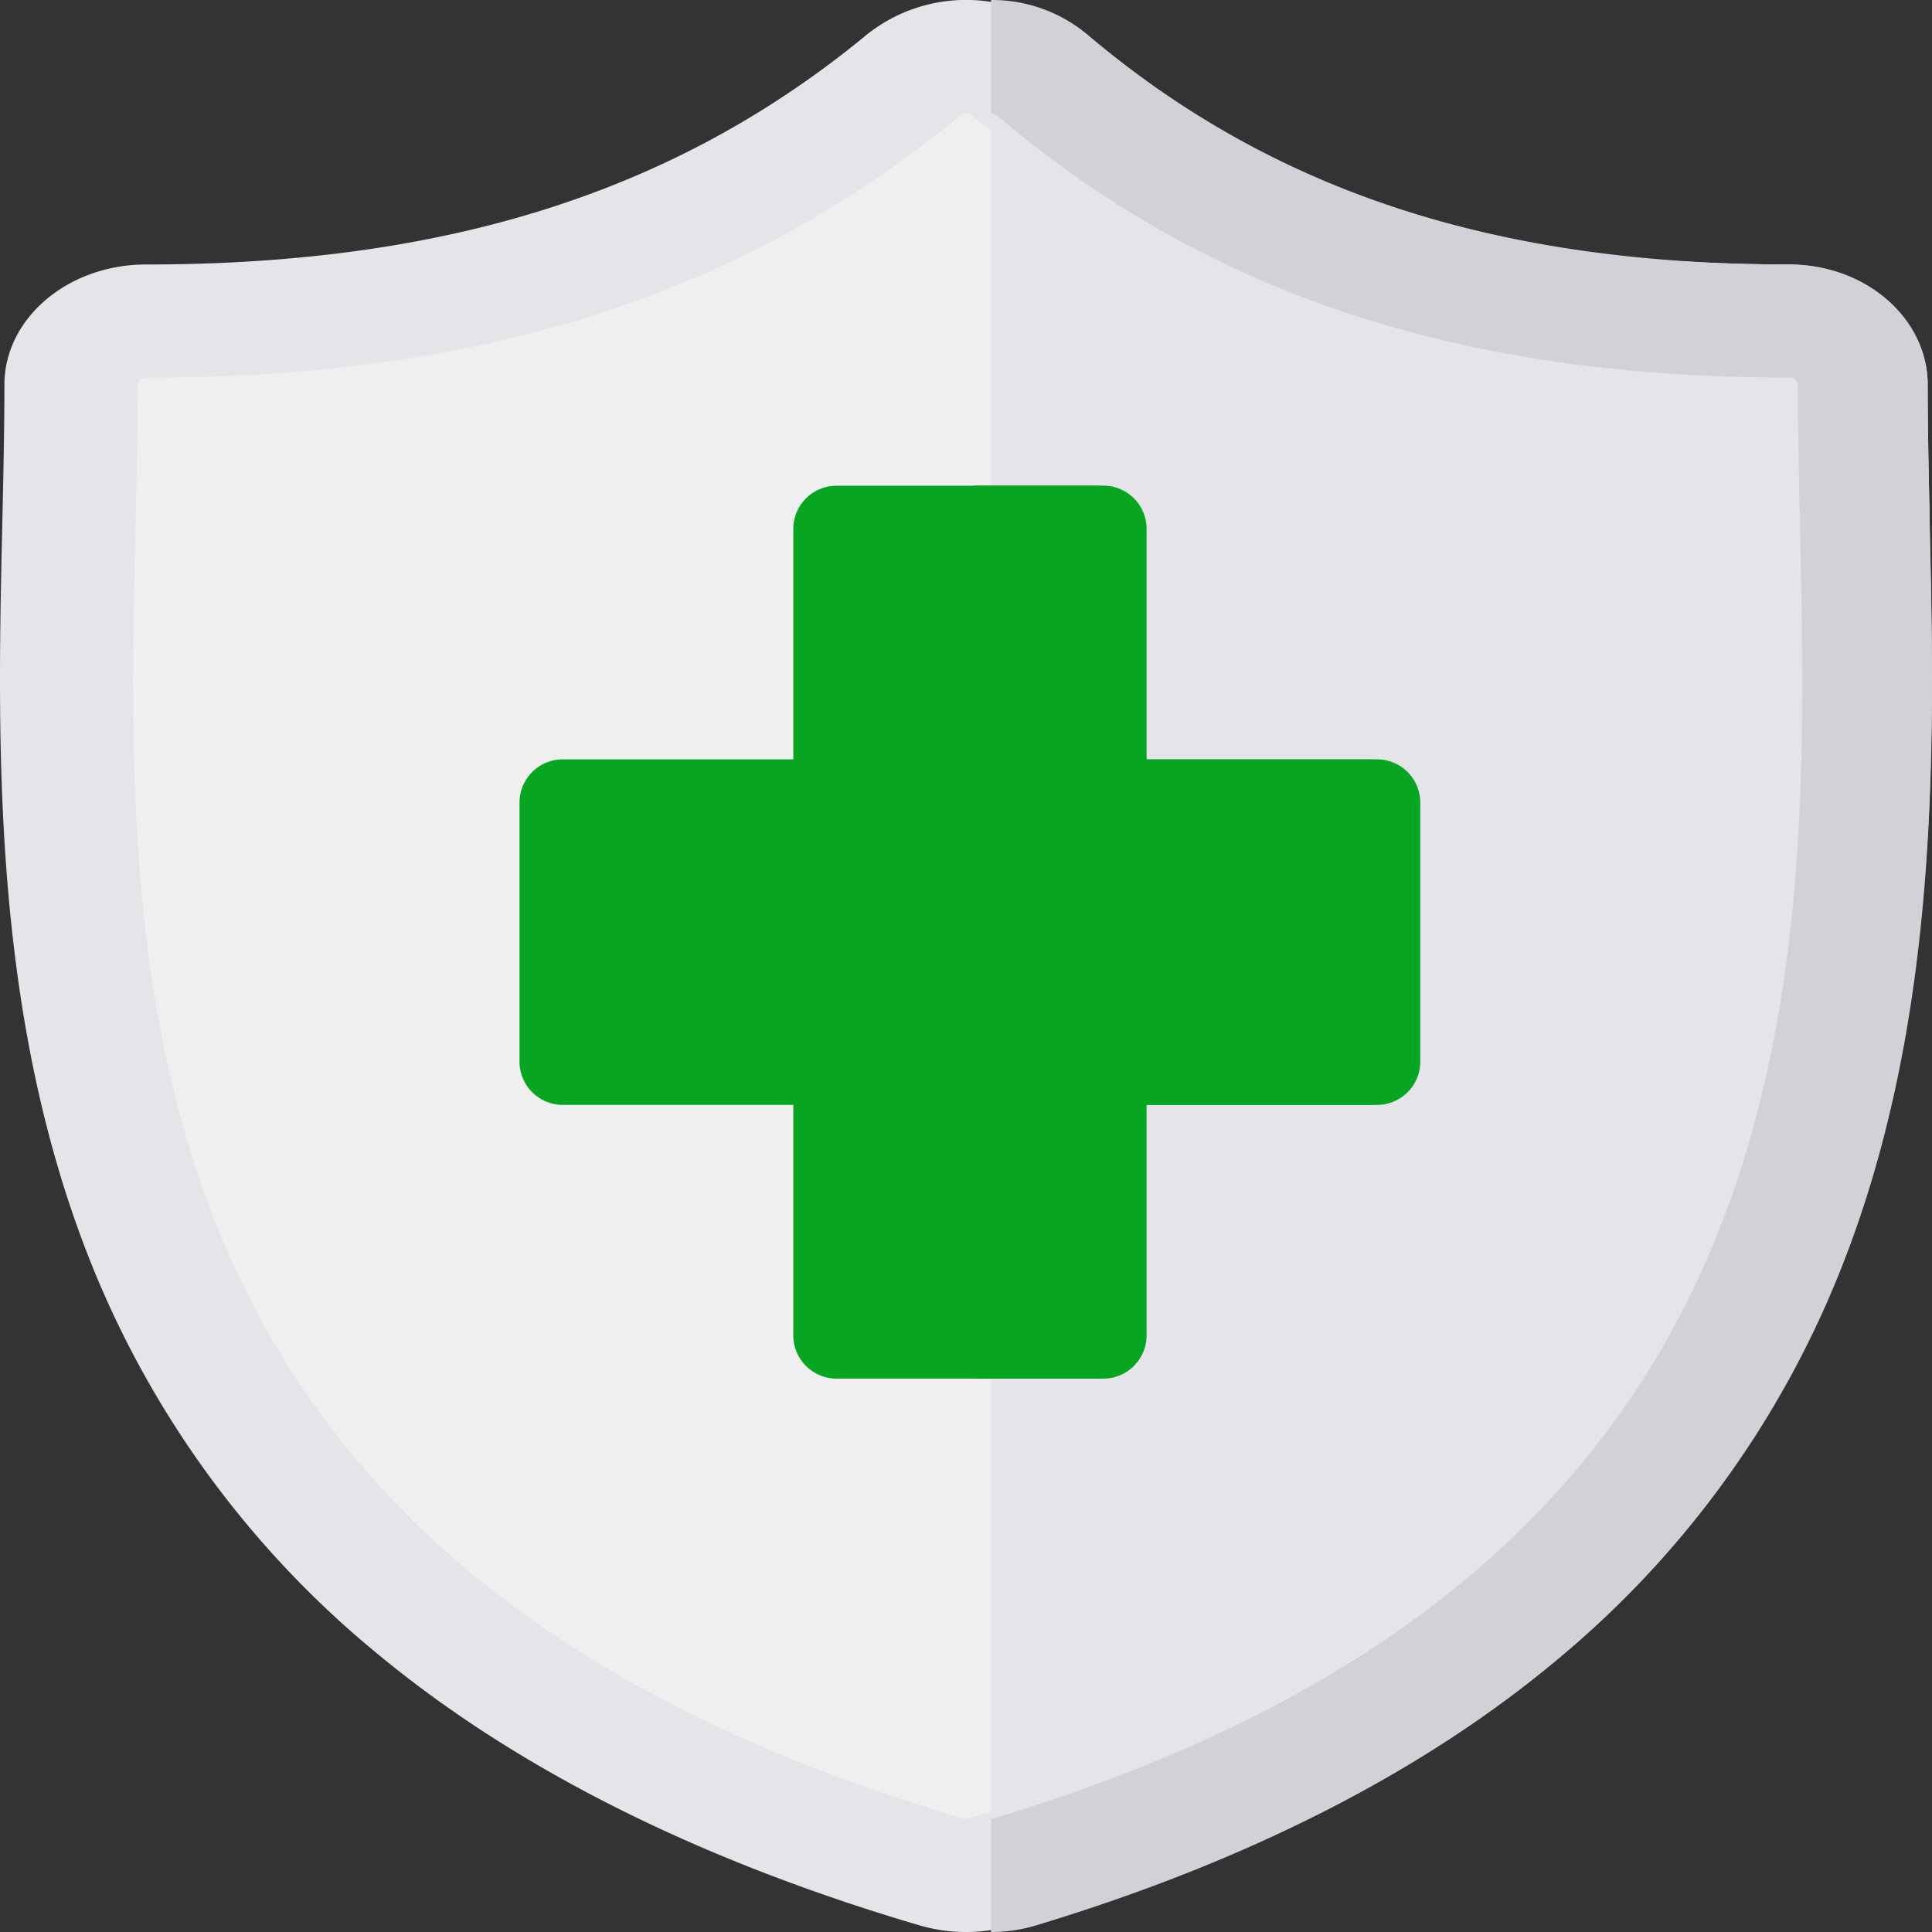 <svg xmlns="http://www.w3.org/2000/svg" width="100" height="100" viewBox="0 0 100 100"><rect x="0" y="0" width="100" height="100" fill="#333333" stroke="none"/><defs><style>.a{fill:#efefef;}.b{fill:#e5e5e9;}.c{fill:#08a522;}.d{fill:#d3d1d7;}</style></defs><g transform="translate(-38.536)"><g transform="translate(41.894 3.372)"><path class="a" d="M146.7,39.076c-.058-2.519-.111-4.9-.111-7.2,0-1.8-1.739-3.264-3.886-3.264-16.619,0-29.273-4.013-39.82-12.628a4.429,4.429,0,0,0-5.417,0C86.915,24.6,74.265,28.613,57.647,28.613c-2.144,0-3.886,1.461-3.886,3.264,0,2.3-.053,4.681-.111,7.2-.532,23.433-1.262,55.528,45.249,69.071a4.551,4.551,0,0,0,1.271.18h0a4.523,4.523,0,0,0,1.269-.18c46.516-13.543,45.786-45.64,45.254-69.073Z" transform="translate(-53.531 -15.06)"/></g><path class="b" d="M257.264,108.149a4.284,4.284,0,0,1-1.234.18V15.06a4.085,4.085,0,0,1,2.631.925c10.254,8.615,22.556,12.628,38.713,12.628a3.548,3.548,0,0,1,3.778,3.264c0,2.3.052,4.679.108,7.2C301.776,62.509,302.486,94.605,257.264,108.149Z" transform="translate(-166.197 -11.688)"/><g transform="translate(38.536 0)"><path class="b" d="M138.418,27.122l0-.1c-.055-2.492-.108-4.847-.108-7.112,0-3.433-3.287-6.224-7.327-6.224-15.633,0-27.5-3.787-37.339-11.915a8.237,8.237,0,0,0-10.216,0C73.586,9.9,61.722,13.69,46.091,13.69c-4.039,0-7.327,2.791-7.327,6.224,0,2.314-.053,4.693-.11,7.21-.264,11.756-.593,26.388,5.186,39.669a50.378,50.378,0,0,0,14.3,18.863c7.191,5.939,16.607,10.649,27.989,14a8.476,8.476,0,0,0,2.4.344h0a8.448,8.448,0,0,0,2.4-.344c11.382-3.351,20.8-8.062,27.992-14a50.408,50.408,0,0,0,14.3-18.863c5.782-13.282,5.453-27.915,5.189-39.671ZM126.76,64.76c-6.094,14.006-18.552,23.611-38.088,29.362a.445.445,0,0,1-.136.021.5.5,0,0,1-.143-.021C68.862,88.37,56.407,78.766,50.31,64.762c-5.327-12.245-5.025-25.675-4.759-37.527.057-2.547.11-4.953.11-7.321a.4.4,0,0,1,.43-.365c17.541,0,30.932-4.314,42.144-13.575a.471.471,0,0,1,.3-.1h0a.476.476,0,0,1,.3.1c11.21,9.261,24.6,13.575,42.146,13.575a.4.4,0,0,1,.43.365c0,2.32.053,4.7.108,7.224l0,.1c.06,2.644.122,5.369.122,8.14,0,9.647-.743,19.875-4.883,29.387Z" transform="translate(-38.536)"/></g><path class="c" d="M199.048,159.264v13.407a2.239,2.239,0,0,1-2.239,2.239H184.882v11.929a2.24,2.24,0,0,1-2.239,2.239H169.236A2.24,2.24,0,0,1,167,186.839V174.91H155.068a2.239,2.239,0,0,1-2.239-2.239V159.264a2.239,2.239,0,0,1,2.239-2.239H167V145.1a2.24,2.24,0,0,1,2.239-2.239h13.407a2.24,2.24,0,0,1,2.239,2.239v11.929h11.927A2.239,2.239,0,0,1,199.048,159.264Z" transform="translate(-87.403 -117.721)"/><path class="c" d="M279.14,159.264v13.407a2.239,2.239,0,0,1-2.239,2.239H264.974v11.929a2.24,2.24,0,0,1-2.239,2.239h-6.7V142.857h6.7a2.24,2.24,0,0,1,2.239,2.239v11.929H276.9A2.239,2.239,0,0,1,279.14,159.264Z" transform="translate(-167.09 -117.721)"/><path class="d" d="M299.564,66.793a50.3,50.3,0,0,1-13.933,18.863c-7,5.939-16.179,10.649-27.266,14a8.031,8.031,0,0,1-2.336.344V94.143a.423.423,0,0,0,.132-.021c19.029-5.751,31.164-15.356,37.1-29.362,4.033-9.513,4.756-19.74,4.756-29.387,0-2.771-.06-5.5-.119-8.14l0-.1c-.054-2.521-.105-4.9-.105-7.224a.4.4,0,0,0-.419-.365c-17.088,0-30.134-4.314-41.053-13.575a.456.456,0,0,0-.291-.1V0A7.688,7.688,0,0,1,261,1.775C270.59,9.9,282.147,13.69,297.374,13.69c3.934,0,7.137,2.791,7.137,6.224,0,2.265.051,4.621.105,7.112l0,.1C304.876,38.878,305.2,53.511,299.564,66.793Z" transform="translate(-166.197)"/></g></svg>